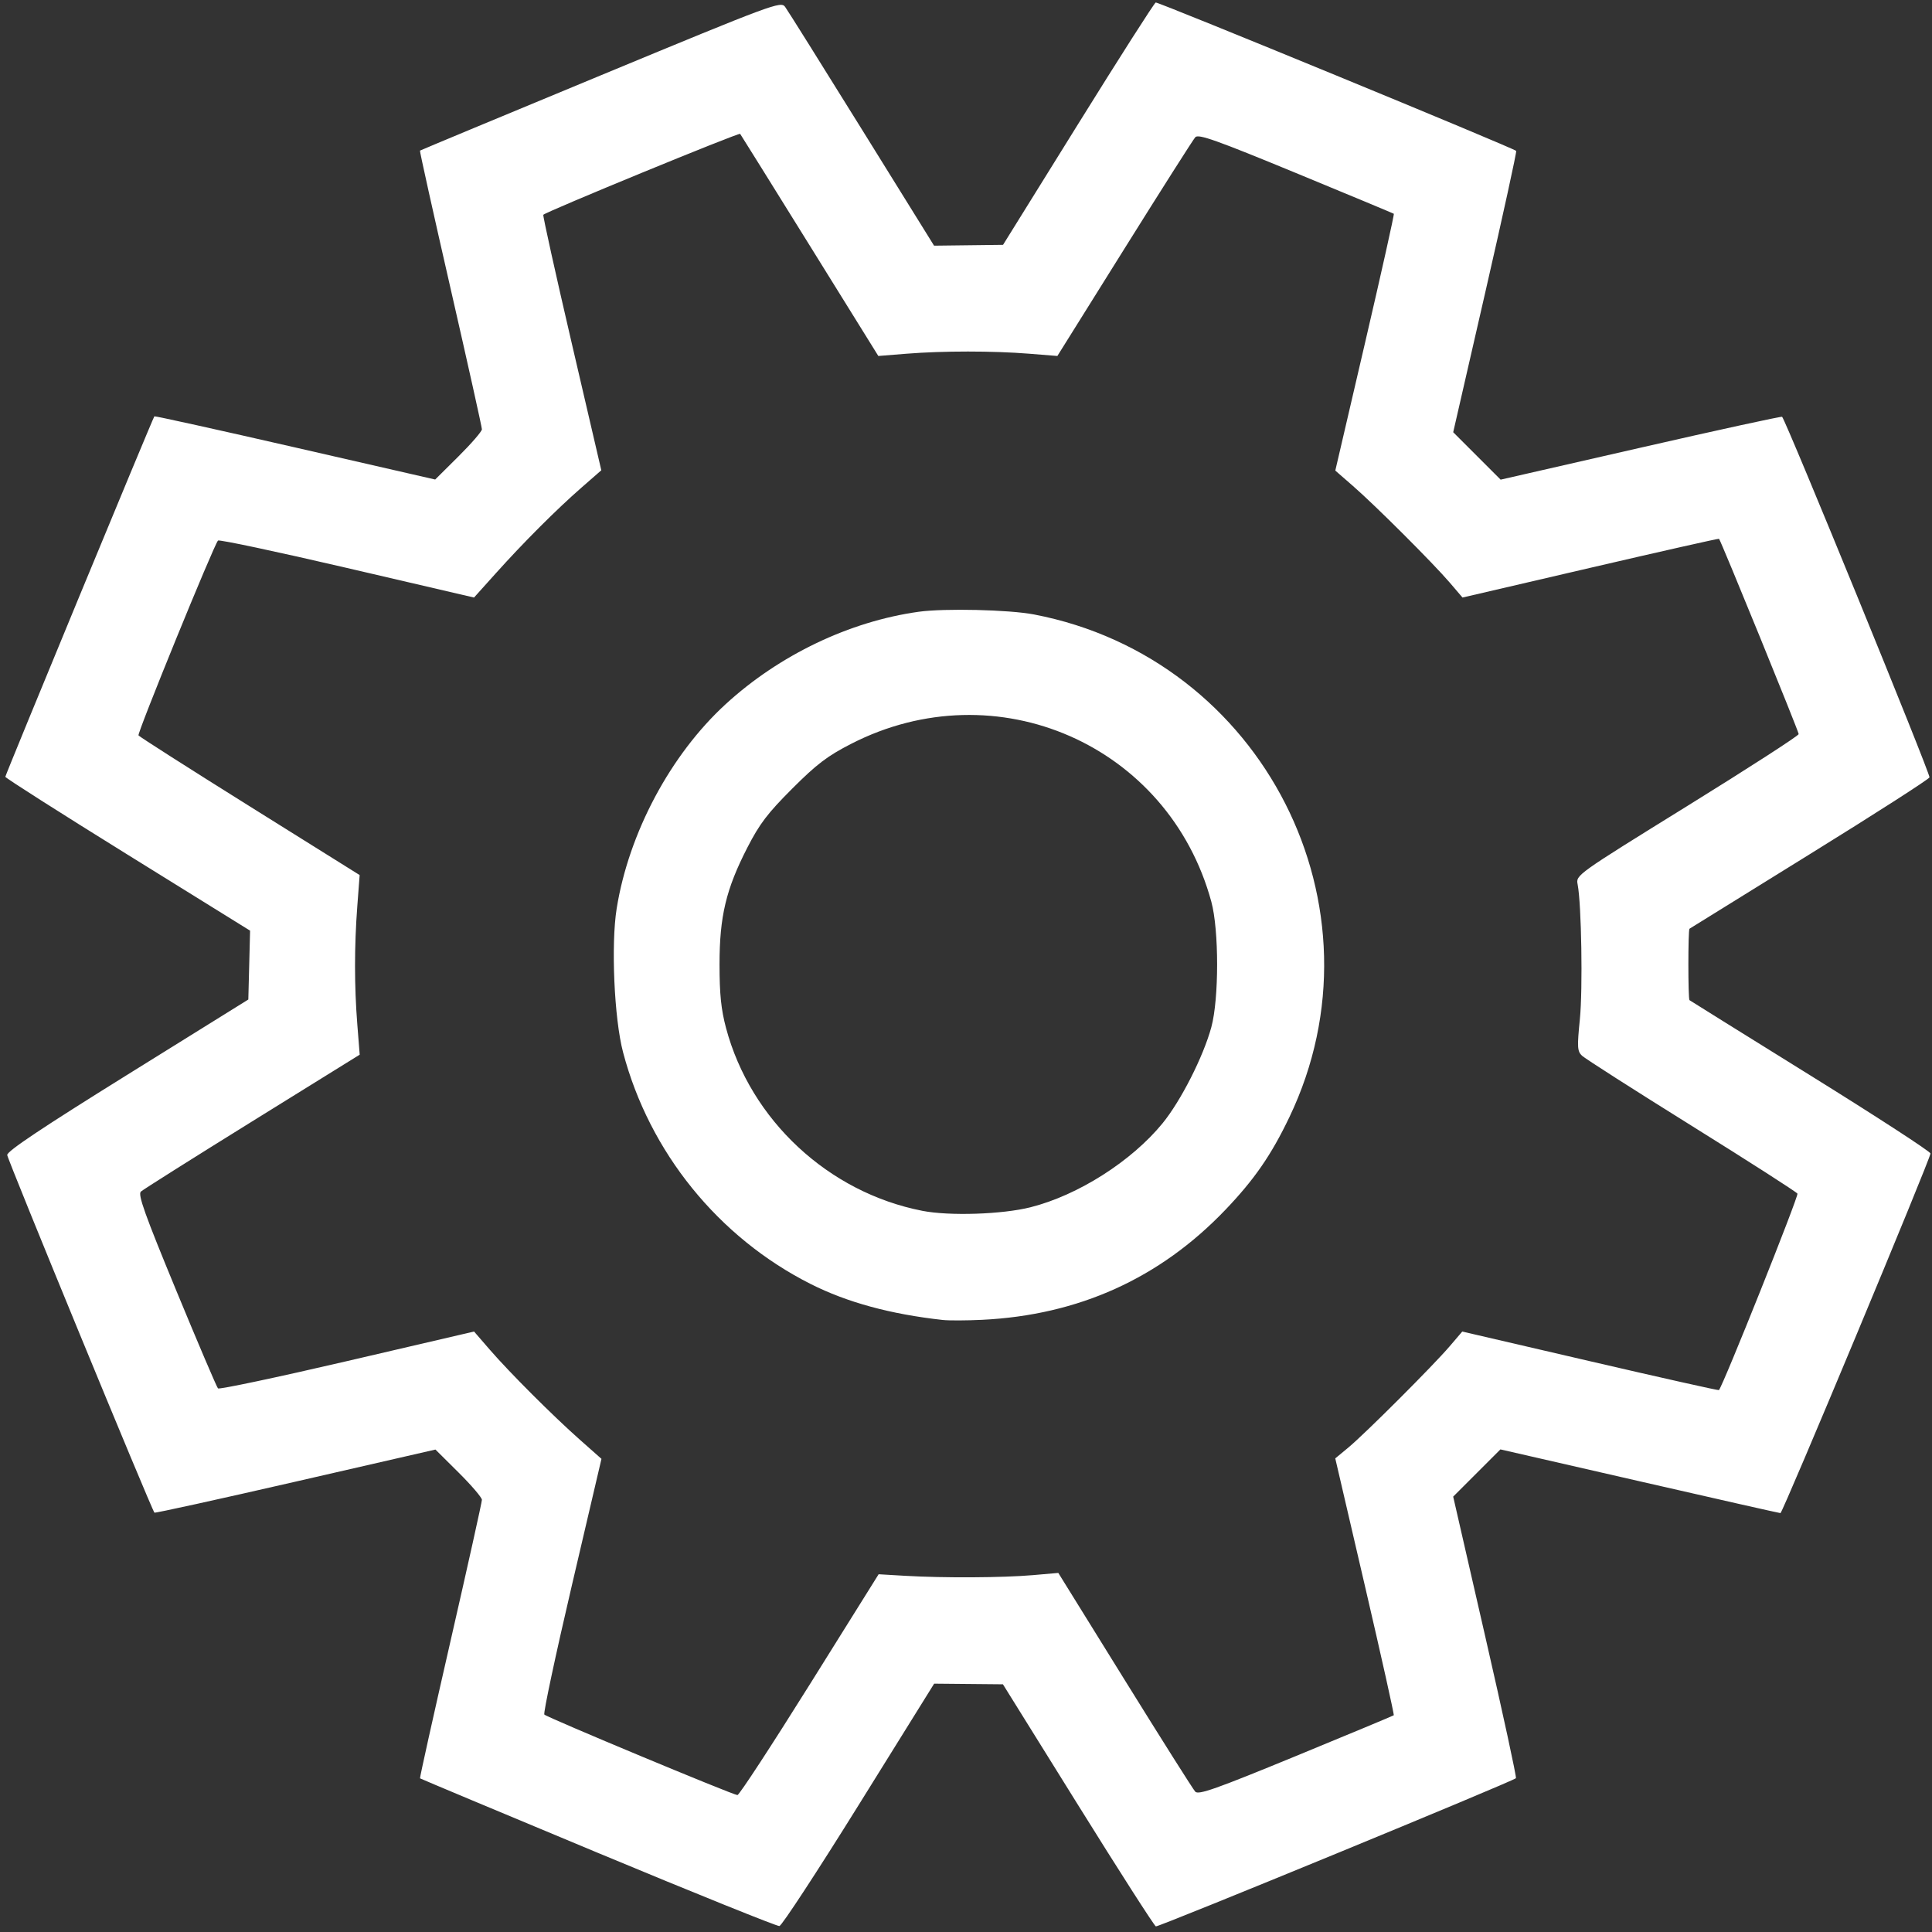 <?xml version="1.0" encoding="UTF-8" standalone="no"?>
<!-- Created with Inkscape (http://www.inkscape.org/) -->

<svg
   width="300mm"
   height="300mm"
   viewBox="0 0 300 300"
   version="1.1"
   id="svg5"
   inkscape:version="1.1 (c68e22c387, 2021-05-23)"
   sodipodi:docname="settings.svg"
   xmlns:inkscape="http://www.inkscape.org/namespaces/inkscape"
   xmlns:sodipodi="http://sodipodi.sourceforge.net/DTD/sodipodi-0.dtd"
   xmlns="http://www.w3.org/2000/svg"
   xmlns:svg="http://www.w3.org/2000/svg">
  <rect x="0" y="0" width="300" height="300" fill="#333333" stroke="none"/>
  <sodipodi:namedview
     id="namedview7"
     pagecolor="#ffffff"
     bordercolor="#666666"
     borderopacity="1.0"
     inkscape:pageshadow="2"
     inkscape:pageopacity="0.0"
     inkscape:pagecheckerboard="0"
     inkscape:document-units="mm"
     showgrid="false"
     inkscape:zoom="0.5"
     inkscape:cx="561"
     inkscape:cy="605"
     inkscape:window-width="1920"
     inkscape:window-height="1017"
     inkscape:window-x="1912"
     inkscape:window-y="-8"
     inkscape:window-maximized="1"
     inkscape:current-layer="layer1" />
  <defs
     id="defs2" />
  <g
     inkscape:label="Calque 1"
     inkscape:groupmode="layer"
     id="layer1">
    <path
       style="fill:#ffffff;stroke-width:0.487"
       d="m 92.845,287.714 c -15.129,-6.303 -27.561,-11.512 -27.625,-11.576 -0.065,-0.064 2.072,-9.677 4.747,-21.363 2.675,-11.686 4.864,-21.534 4.864,-21.885 0,-0.351 -1.624,-2.25 -3.608,-4.221 l -3.608,-3.584 -21.738,4.987 c -11.956,2.743 -21.809,4.909 -21.897,4.813 -0.453,-0.497 -22.817,-54.828 -22.859,-55.536 -0.036,-0.59 5.416,-4.232 18.694,-12.489 l 18.744,-11.656 0.137,-5.347 0.137,-5.347 -19.003,-11.789 C 9.378,126.239 0.827,120.793 0.827,120.621 c 0,-0.297 22.889,-55.661 23.141,-55.974 0.066,-0.082 9.905,2.093 21.864,4.832 l 21.744,4.981 3.627,-3.603 c 1.995,-1.982 3.627,-3.871 3.627,-4.199 0,-0.328 -2.192,-10.174 -4.87,-21.879 C 67.282,33.073 65.146,23.448 65.213,23.389 65.281,23.329 77.91,18.07 93.278,11.702 120.069,0.599 121.248,0.161 121.906,1.056 c 0.378,0.514 5.737,9.069 11.911,19.013 l 11.224,18.079 5.356,-0.065 5.356,-0.065 11.648,-18.744 C 173.809,8.964 179.234,0.466 179.459,0.388 179.823,0.262 234.964,22.961 235.433,23.43 c 0.105,0.105 -2.052,9.978 -4.794,21.939 l -4.986,21.747 3.682,3.682 3.682,3.682 21.761,-4.972 c 11.968,-2.735 21.844,-4.889 21.946,-4.788 0.622,0.622 23.068,55.531 22.887,55.989 -0.122,0.31 -8.518,5.697 -18.657,11.971 -10.14,6.274 -18.515,11.466 -18.611,11.536 -0.23,0.167 -0.23,10.904 0,11.088 0.097,0.077 8.556,5.346 18.798,11.708 10.242,6.362 18.623,11.807 18.623,12.099 0,0.816 -22.954,55.845 -23.295,55.845 -0.165,0 -10.016,-2.226 -21.892,-4.947 l -21.593,-4.947 -3.667,3.667 -3.667,3.667 4.985,21.748 c 2.742,11.961 4.883,21.85 4.758,21.975 -0.518,0.518 -55.507,23.147 -55.912,23.01 -0.243,-0.083 -5.684,-8.574 -12.093,-18.87 l -11.652,-18.72 -5.341,-0.05 -5.341,-0.05 -11.676,18.77 c -6.422,10.323 -11.979,18.814 -12.35,18.868 -0.371,0.054 -13.053,-5.059 -28.182,-11.362 z m 32.871,-26.115 10.718,-17.15 4.131,0.243 c 5.915,0.349 15.164,0.3 19.792,-0.103 l 3.976,-0.347 10.33,16.657 c 5.681,9.161 10.602,16.951 10.935,17.31 0.5,0.54 3.21,-0.419 15.636,-5.534 8.267,-3.403 15.102,-6.251 15.189,-6.329 0.087,-0.078 -1.921,-9.085 -4.463,-20.015 l -4.621,-19.873 2.029,-1.68 c 2.579,-2.136 13.16,-12.711 15.735,-15.726 l 1.955,-2.289 19.868,4.614 c 10.927,2.538 19.922,4.554 19.988,4.48 0.667,-0.747 12.415,-30.147 12.191,-30.51 -0.165,-0.268 -7.58,-5.022 -16.477,-10.565 -8.897,-5.543 -16.541,-10.43 -16.987,-10.86 -0.718,-0.692 -0.754,-1.339 -0.321,-5.65 0.468,-4.659 0.251,-17.871 -0.344,-20.935 -0.283,-1.459 -0.26,-1.475 17.011,-12.172 9.512,-5.891 17.302,-10.92 17.311,-11.176 0.014,-0.385 -12.048,-29.96 -12.368,-30.325 -0.057,-0.064 -9.042,1.962 -19.968,4.502 l -19.865,4.62 -1.976,-2.311 C 222.521,87.436 213.586,78.511 210.101,75.474 l -2.756,-2.402 4.627,-19.876 c 2.545,-10.932 4.552,-19.932 4.46,-20.001 -0.091,-0.069 -6.933,-2.918 -15.202,-6.332 -12.331,-5.091 -15.142,-6.091 -15.624,-5.56 -0.323,0.356 -5.275,8.146 -11.003,17.31 l -10.415,16.662 -4.39,-0.352 c -5.608,-0.449 -13.399,-0.449 -19.013,4.87e-4 l -4.399,0.352 -10.651,-17.149 c -5.858,-9.432 -10.721,-17.236 -10.805,-17.342 -0.186,-0.232 -30.339,12.168 -30.566,12.57 -0.088,0.155 1.903,9.144 4.423,19.976 l 4.583,19.695 -3.061,2.674 c -3.892,3.4 -8.989,8.496 -13.316,13.316 L 73.605,92.786 53.891,88.196 C 43.049,85.671 34.03,83.755 33.851,83.938 c -0.622,0.633 -12.564,29.898 -12.345,30.253 0.121,0.196 7.897,5.155 17.28,11.022 l 17.06,10.666 -0.367,4.869 c -0.467,6.206 -0.466,12.379 0.004,18.327 l 0.371,4.695 -16.681,10.349 c -9.175,5.692 -16.96,10.602 -17.3,10.912 -0.492,0.449 0.63,3.586 5.505,15.386 3.368,8.152 6.279,14.979 6.469,15.171 0.19,0.192 9.215,-1.716 20.056,-4.24 l 19.71,-4.589 2.405,2.779 c 3.096,3.578 9.824,10.303 14.059,14.053 l 3.318,2.938 -4.602,19.671 c -2.531,10.819 -4.452,19.835 -4.269,20.035 0.404,0.441 29.296,12.488 29.986,12.503 0.268,0.006 5.31,-7.707 11.205,-17.139 z m 20.684,-56.634 c -8.138,-0.901 -14.868,-2.734 -20.529,-5.591 -14.32,-7.226 -25.041,-20.473 -29.125,-35.988 -1.375,-5.222 -1.885,-16.721 -0.99,-22.309 1.881,-11.738 8.356,-23.879 16.929,-31.739 8.322,-7.63 19.233,-12.851 29.974,-14.344 4.011,-0.557 14.034,-0.323 17.903,0.419 35.597,6.823 55.239,45.494 39.651,78.061 -2.815,5.881 -5.434,9.674 -9.923,14.373 -10.182,10.657 -22.814,16.369 -37.803,17.094 -2.41,0.117 -5.149,0.127 -6.086,0.023 z m 13.632,-17.507 c 7.364,-1.857 15.671,-7.141 20.48,-13.024 2.849,-3.486 6.347,-10.376 7.585,-14.942 1.195,-4.407 1.194,-15.078 -0.003,-19.475 -6.629,-24.361 -33.388,-36.083 -55.946,-24.506 -3.681,1.889 -5.331,3.145 -9.141,6.955 -3.81,3.81 -5.066,5.46 -6.955,9.142 -3.319,6.466 -4.325,10.689 -4.325,18.147 0,4.617 0.244,6.999 1.01,9.871 3.816,14.303 15.889,25.542 30.499,28.393 4.214,0.822 12.4,0.549 16.797,-0.56 z"
       id="path1374" />
  </g>
</svg>
